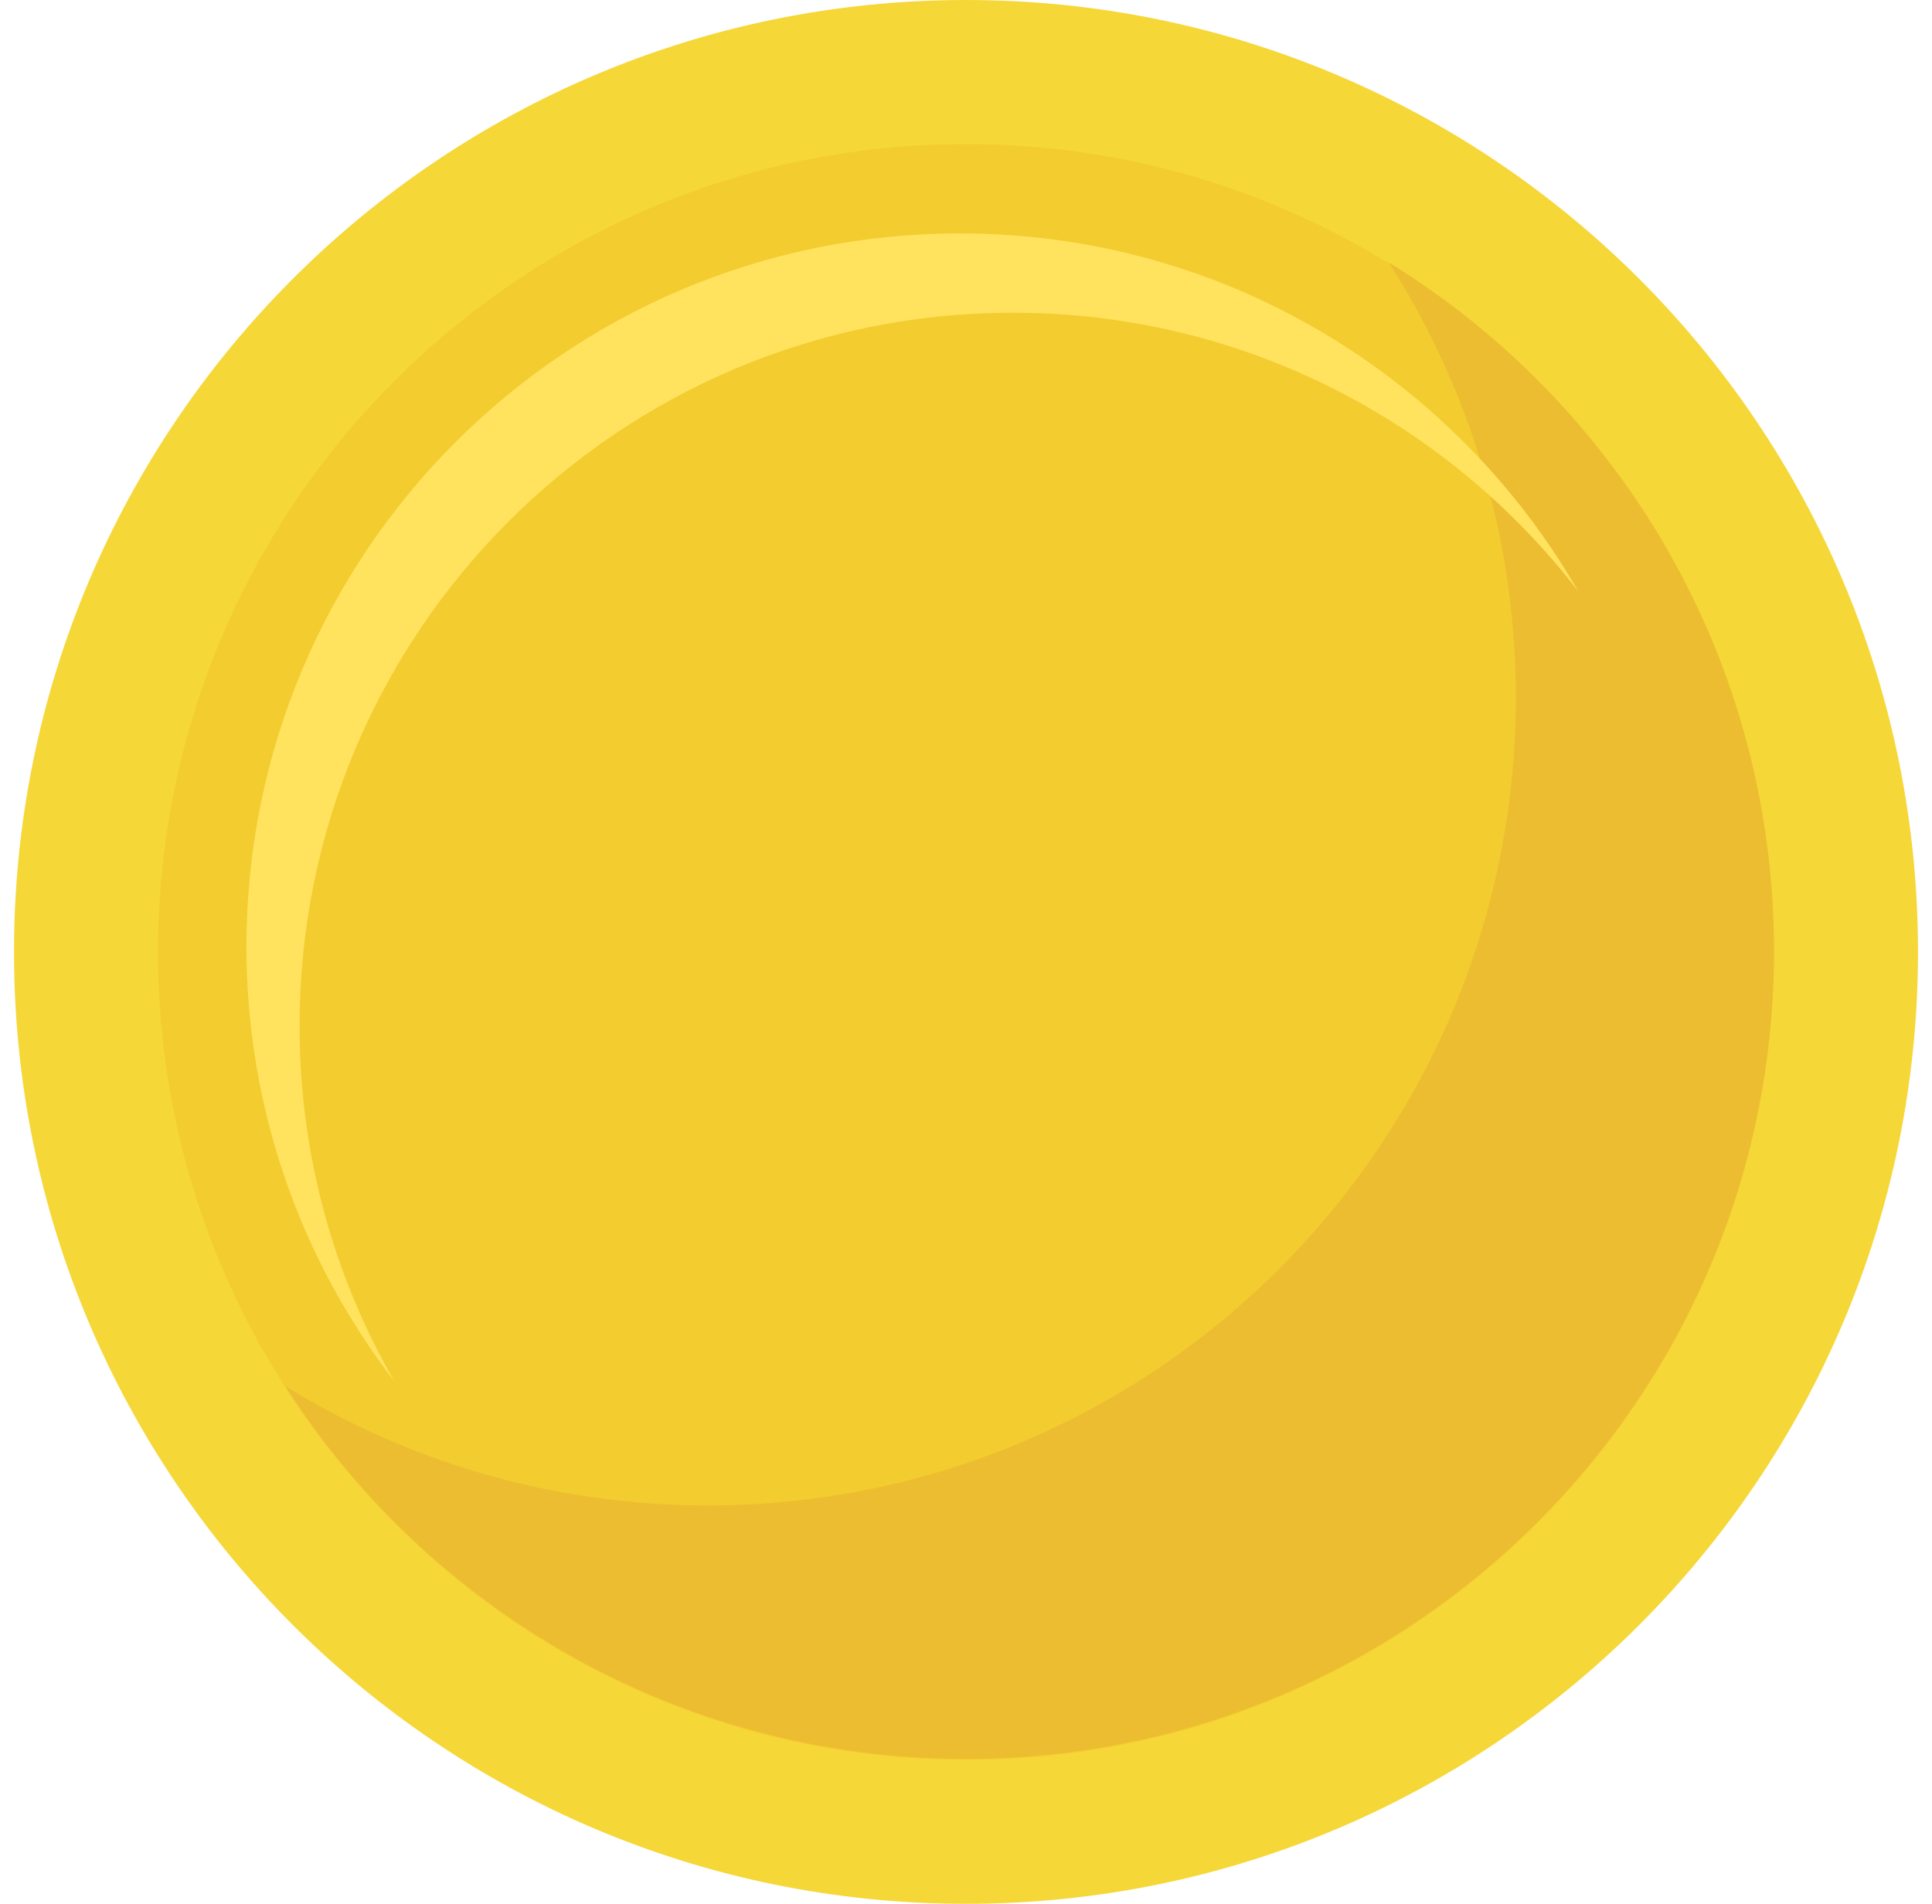 <svg width="69" height="68" viewBox="0 0 69 68" fill="none" xmlns="http://www.w3.org/2000/svg">
<g clip-path="url(#clip0_210_4)">
<path d="M34.5 68C53.278 68 68.5 52.778 68.5 34C68.5 15.222 53.278 0 34.5 0C15.722 0 0.5 15.222 0.5 34C0.5 52.778 15.722 68 34.5 68Z" fill="#F6D738"/>
<path d="M34.5 62.856C50.437 62.856 63.356 49.937 63.356 34C63.356 18.064 50.437 5.145 34.5 5.145C18.564 5.145 5.645 18.064 5.645 34C5.645 49.937 18.564 62.856 34.5 62.856Z" fill="#F3CC30"/>
<path d="M49.597 9.372C52.47 13.858 54.137 19.192 54.137 24.915C54.137 40.851 41.218 53.77 25.281 53.77C19.747 53.77 14.577 52.211 10.184 49.509C15.312 57.515 24.286 62.822 34.5 62.822C50.437 62.822 63.356 49.903 63.356 33.967C63.356 23.565 57.852 14.45 49.597 9.372Z" fill="#EDBD31"/>
<path d="M10.699 36.641C10.699 22.573 22.102 11.169 36.17 11.169C44.394 11.169 51.704 15.066 56.362 21.113C51.964 13.478 43.719 8.337 34.274 8.337C20.206 8.337 8.802 19.741 8.802 33.809C8.802 39.653 10.773 45.038 14.083 49.336C11.93 45.599 10.698 41.264 10.698 36.641H10.699Z" fill="#FFE25E"/>
</g>
<defs>
<clipPath id="clip0_210_4">
<rect width="68" height="68" fill="white" transform="translate(0.5)"/>
</clipPath>
</defs>
</svg>
